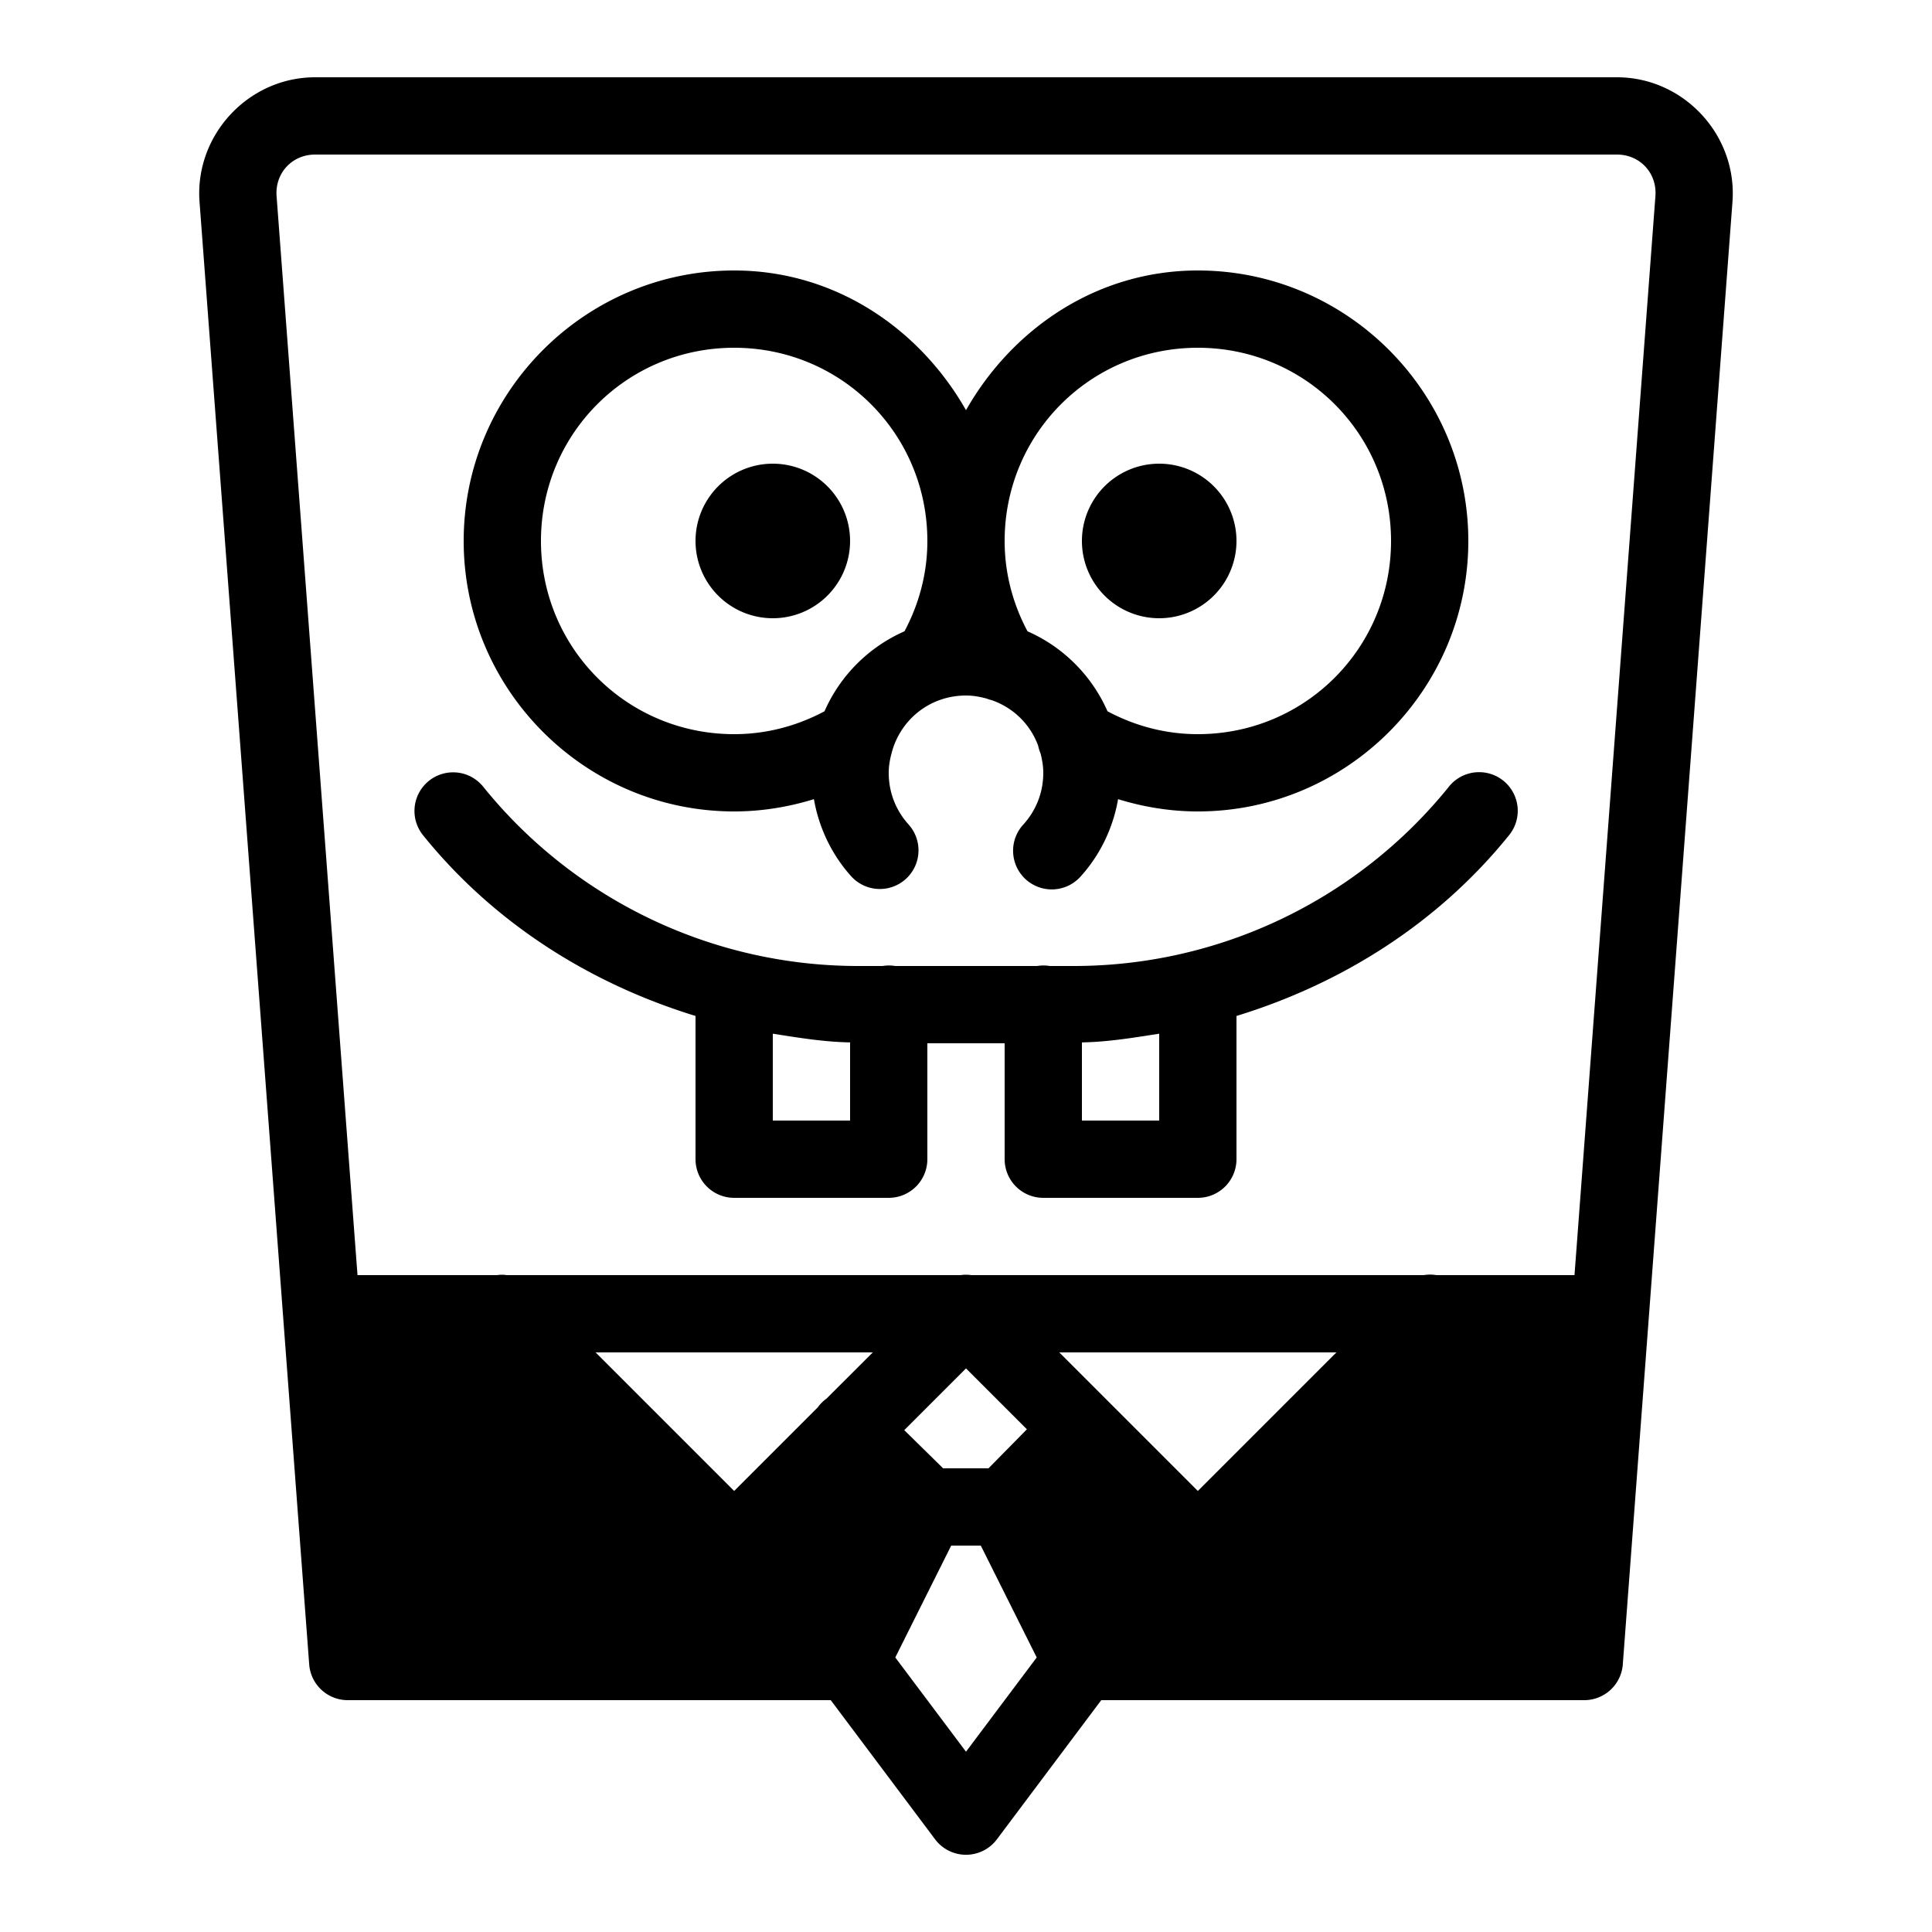 <svg fill="#000000" xmlns="http://www.w3.org/2000/svg"  viewBox="0 0 50 50" width="50px" height="50px"><path d="M 8.156 2 C 6.426 2 5.035 3.499 5.164 5.225 L 8.002 43.074 A 1 1 0 0 0 9 44 L 21.5 44 L 24.199 47.6 A 1 1 0 0 0 25.801 47.6 L 28.5 44 L 41 44 A 1 1 0 0 0 41.998 43.074 L 44.836 5.225 C 44.965 3.499 43.576 2 41.846 2 L 8.156 2 z M 8.156 4 L 41.846 4 C 42.443 4 42.887 4.48 42.842 5.076 L 40.748 33 L 37.176 33 A 1 1 0 0 0 36.848 33 L 25.143 33 A 1 1 0 0 0 25.09 32.994 A 1 1 0 0 0 25 32.99 A 1 1 0 0 0 24.971 32.99 A 1 1 0 0 0 24.859 33 L 13.117 33 A 1 1 0 0 0 12.99 32.99 A 1 1 0 0 0 12.861 33 L 9.252 33 L 7.158 5.076 C 7.114 4.48 7.559 4 8.156 4 z M 19 7 C 15.146 7 12 10.146 12 14 C 12 17.854 15.146 21 19 21 C 19.718 21 20.41 20.884 21.064 20.682 C 21.196 21.438 21.535 22.129 22.027 22.676 A 1 1 0 1 0 23.514 21.338 C 23.193 20.982 23 20.521 23 20 C 23 19.8 23.039 19.611 23.092 19.43 A 1 1 0 0 0 23.098 19.406 C 23.348 18.588 24.092 18 25 18 C 25.188 18 25.365 18.033 25.537 18.08 A 1 1 0 0 0 25.668 18.121 C 26.226 18.316 26.663 18.744 26.867 19.297 A 1 1 0 0 0 26.93 19.5 C 26.97 19.661 27 19.826 27 20 C 27 20.519 26.807 20.98 26.488 21.334 A 1.001 1.001 0 1 0 27.975 22.674 C 28.467 22.127 28.805 21.438 28.936 20.682 C 29.59 20.884 30.281 21 31 21 C 34.854 21 38 17.854 38 14 C 38 10.146 34.854 7 31 7 C 28.397 7 26.206 8.496 25 10.615 C 23.794 8.496 21.603 7 19 7 z M 19 9 C 21.774 9 24 11.226 24 14 C 24 14.851 23.78 15.639 23.408 16.338 C 22.485 16.743 21.743 17.485 21.338 18.408 C 20.64 18.78 19.851 19 19 19 C 16.226 19 14 16.774 14 14 C 14 11.226 16.226 9 19 9 z M 31 9 C 33.774 9 36 11.226 36 14 C 36 16.774 33.774 19 31 19 C 30.149 19 29.361 18.78 28.662 18.408 C 28.257 17.485 27.515 16.743 26.592 16.338 C 26.22 15.64 26 14.851 26 14 C 26 11.226 28.226 9 31 9 z M 20 12 A 2 2 0 0 0 20 16 A 2 2 0 0 0 20 12 z M 30 12 A 2 2 0 0 0 30 16 A 2 2 0 0 0 30 12 z M 38.25 19.984 A 1 1 0 0 0 37.488 20.371 C 35.133 23.283 31.576 25 27.789 25 L 27.168 25 A 1 1 0 0 0 26.842 25 L 25 25 L 23.168 25 A 1 1 0 0 0 22.842 25 L 22.211 25 C 18.424 25 14.868 23.283 12.514 20.371 A 1 1 0 0 0 11.732 19.988 A 1 1 0 0 0 10.959 21.629 C 12.785 23.888 15.264 25.454 18 26.293 L 18 30 A 1 1 0 0 0 19 31 L 23 31 A 1 1 0 0 0 24 30 L 24 27 L 25 27 L 26 27 L 26 30 A 1 1 0 0 0 27 31 L 31 31 A 1 1 0 0 0 32 30 L 32 26.293 C 34.736 25.454 37.216 23.888 39.043 21.629 A 1 1 0 0 0 38.25 19.984 z M 20 26.752 C 20.661 26.855 21.321 26.966 22 26.977 L 22 29 L 20 29 L 20 26.752 z M 30 26.752 L 30 29 L 28 29 L 28 26.977 C 28.679 26.966 29.339 26.855 30 26.752 z M 15.414 35 L 22.588 35 L 21.391 36.195 A 1 1 0 0 0 21.164 36.422 L 19 38.586 L 15.414 35 z M 27.414 35 L 34.586 35 L 31 38.586 L 27.414 35 z M 25 35.414 L 26.576 36.99 L 25.582 38 L 24.408 38 L 23.402 37.012 L 25 35.414 z M 24.617 40 L 25.383 40 L 26.83 42.895 L 25 45.334 L 23.17 42.895 L 24.617 40 z"/></svg>
